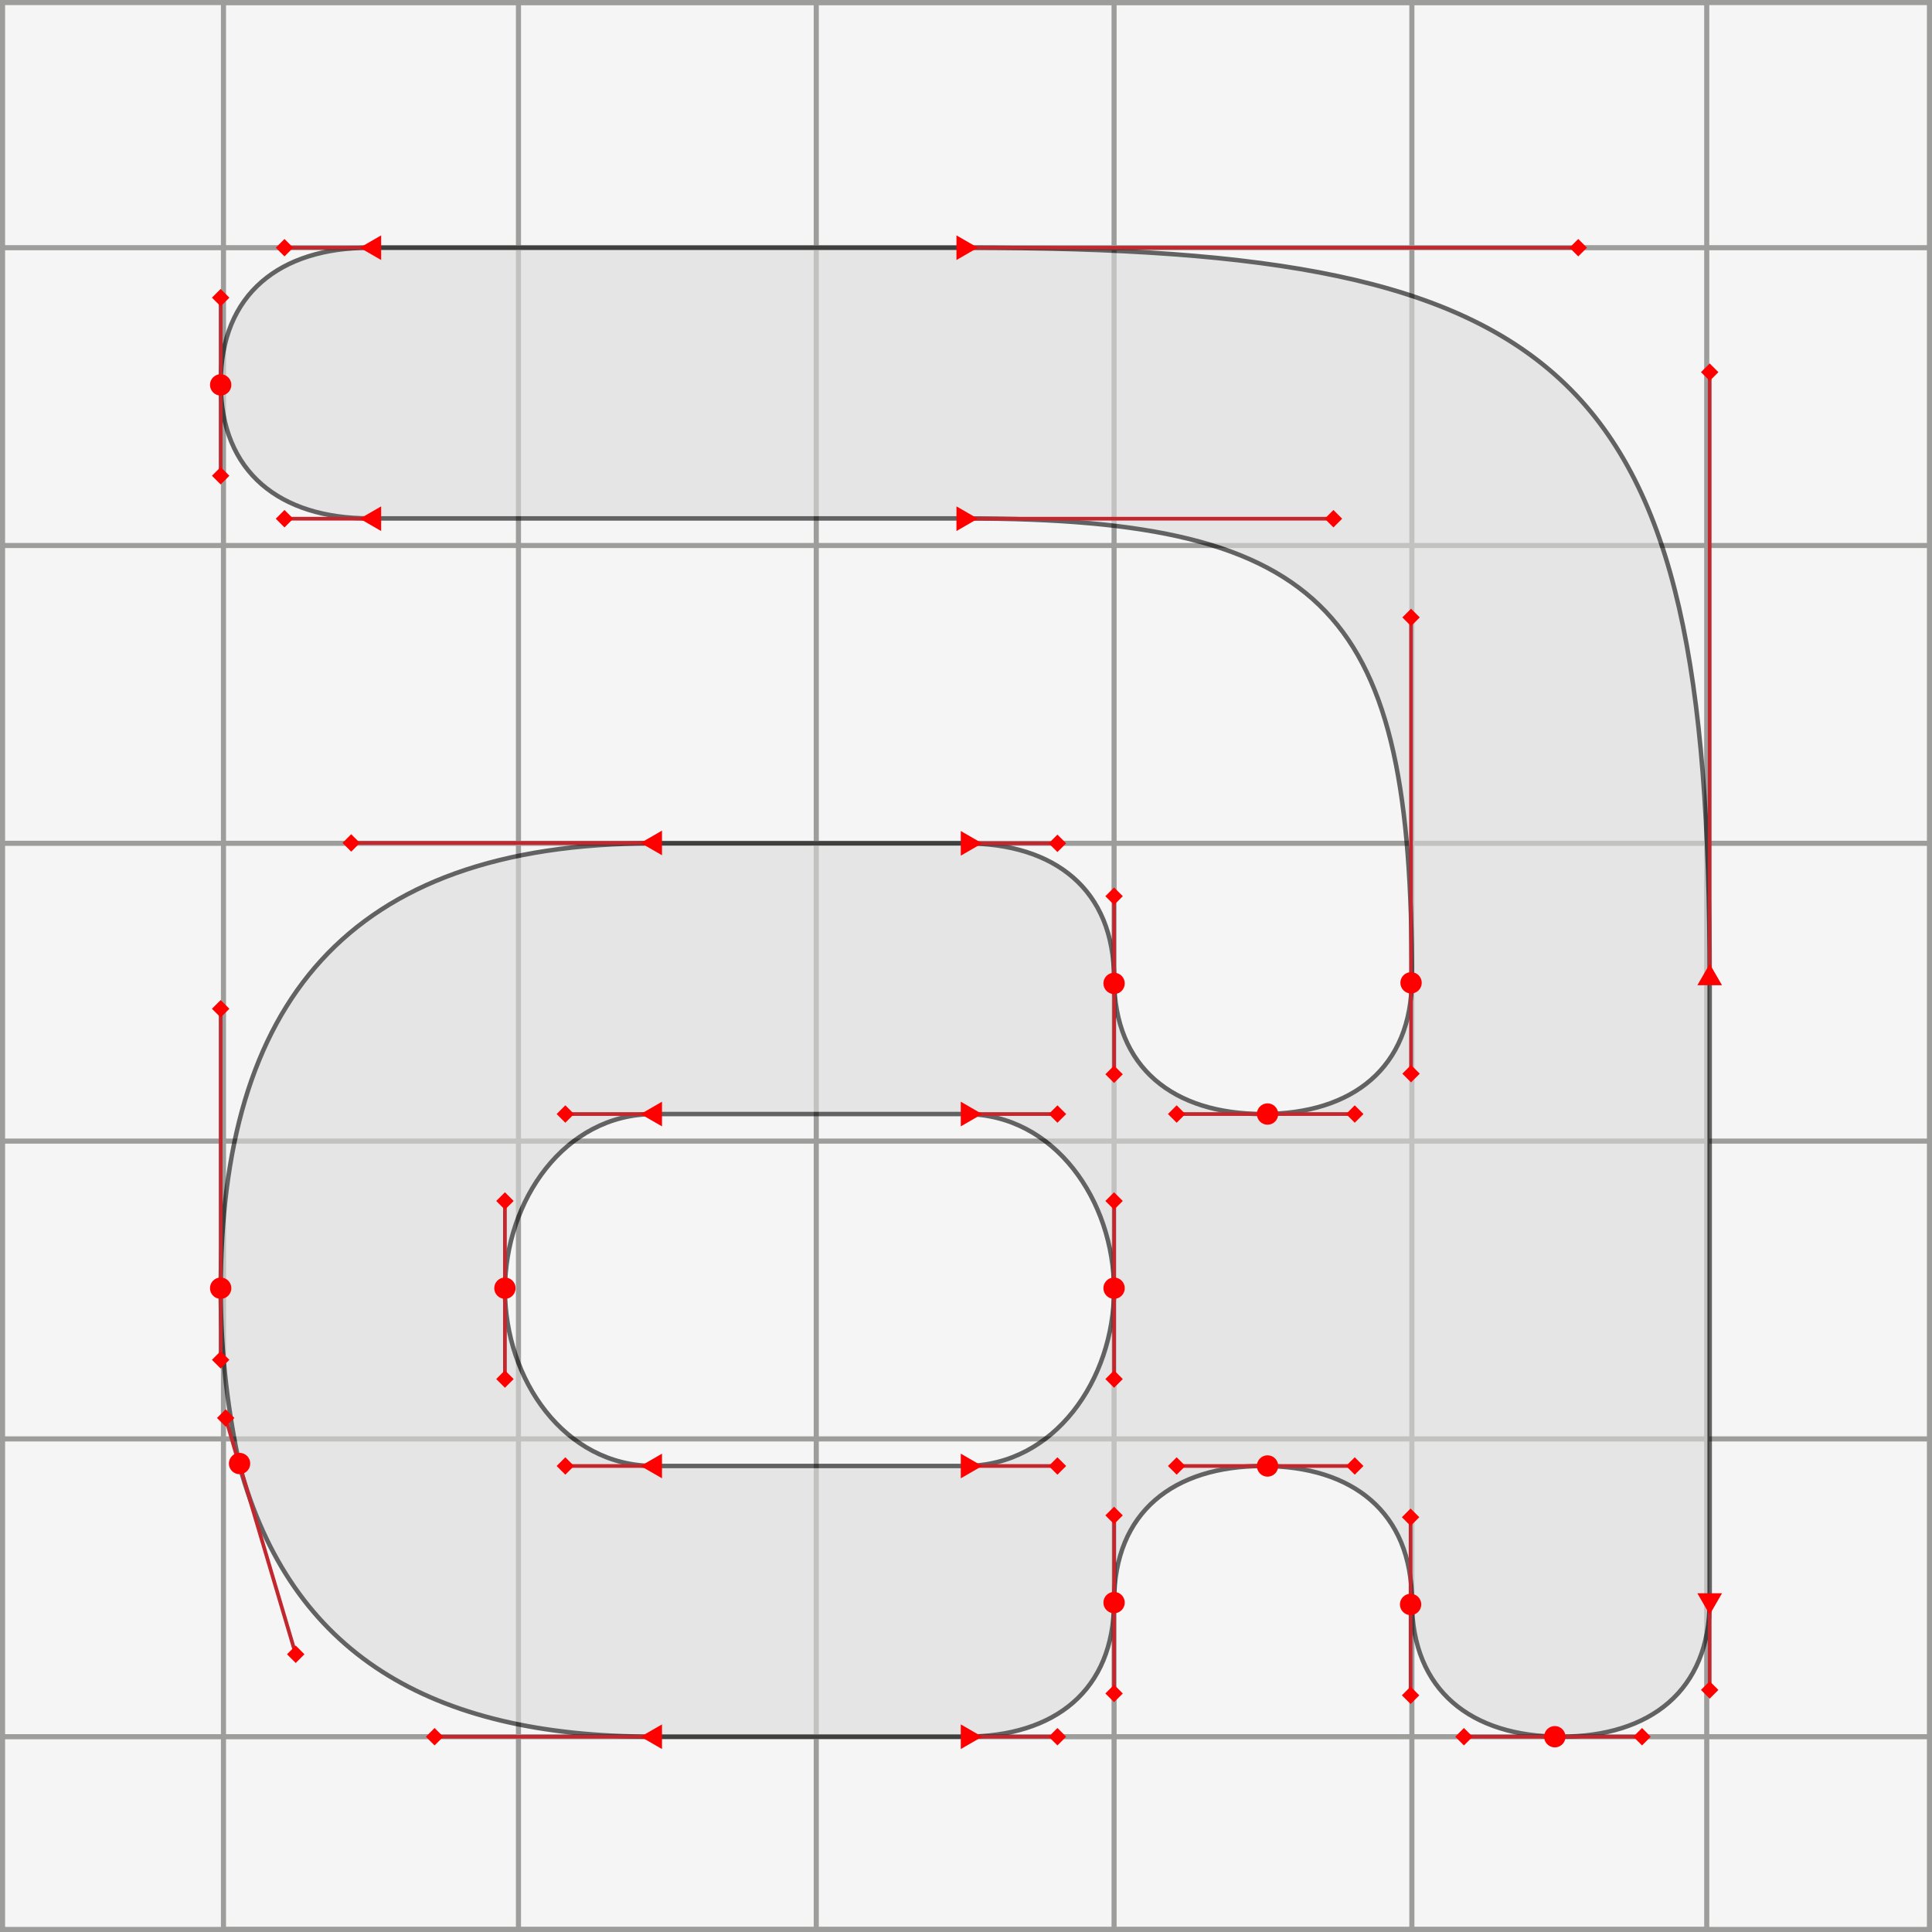<svg width="2160" height="2160" viewBox="0 0 2160 2160" fill="none" xmlns="http://www.w3.org/2000/svg">
<rect x="0" y="0" width="2160" height="2160" fill="#333333" stroke="none"/>
<g clip-path="url(#clip0_320_3636)">
<rect width="2160" height="2160" fill="#F5F5F5"/>
<path d="M249.85 2157.15V2.85H1908.15V2157.15H249.85Z" stroke="#9D9D9C" stroke-width="5.7" stroke-miterlimit="10"/>
<path d="M0 1608.72H2160" stroke="#9D9D9C" stroke-width="5.7" stroke-miterlimit="10"/>
<path d="M0 1275.77H2160" stroke="#9D9D9C" stroke-width="5.7" stroke-miterlimit="10"/>
<path d="M0 942.82H2160" stroke="#9D9D9C" stroke-width="5.7" stroke-miterlimit="10"/>
<path d="M0 609.88H2160" stroke="#9D9D9C" stroke-width="5.7" stroke-miterlimit="10"/>
<path d="M0 276.93H2160" stroke="#9D9D9C" stroke-width="5.7" stroke-miterlimit="10"/>
<path d="M0 1941.67H2160" stroke="#9D9D9C" stroke-width="5.7" stroke-miterlimit="10"/>
<path d="M1578.5 2.85V2162.85" stroke="#9D9D9C" stroke-width="5.7" stroke-miterlimit="10"/>
<path d="M1245.55 2.85V2162.85" stroke="#9D9D9C" stroke-width="5.7" stroke-miterlimit="10"/>
<path d="M912.602 2.85V2162.85" stroke="#9D9D9C" stroke-width="5.7" stroke-miterlimit="10"/>
<path d="M579.648 2.85V2162.85" stroke="#9D9D9C" stroke-width="5.7" stroke-miterlimit="10"/>
<g opacity="0.6">
<path d="M1079.08 276.93C1760.11 276.93 1911.45 413.14 1911.45 1094.17V1790.33C1911.45 1890.21 1844.86 1941.67 1744.98 1941.67C1645.1 1941.67 1578.51 1890.21 1578.51 1790.33C1578.51 1690.45 1511.92 1638.99 1412.04 1638.99C1312.16 1638.99 1245.57 1690.45 1245.57 1790.33C1245.57 1890.21 1178.98 1941.67 1079.1 1941.67H731.021C479.801 1941.67 325.431 1847.84 267.921 1638.99C255.811 1581.48 246.731 1517.92 246.731 1442.25C246.731 1124.44 385.961 942.83 731.021 942.83H1079.1C1178.98 942.83 1245.57 994.29 1245.57 1094.17C1245.57 1194.05 1312.16 1245.51 1412.04 1245.51C1511.92 1245.51 1578.51 1194.05 1578.51 1094.17C1578.51 685.55 1487.71 579.61 1079.09 579.61H413.181C313.291 579.61 246.711 528.15 246.711 428.27C246.711 328.39 313.301 276.93 413.181 276.93H1079.08ZM730.991 1245.51C631.111 1245.51 564.521 1342.37 564.521 1442.25C564.521 1542.13 631.111 1638.99 730.991 1638.99H1079.07C1178.95 1638.99 1245.54 1542.13 1245.54 1442.25C1245.54 1342.37 1178.95 1245.51 1079.07 1245.51H730.991Z" fill="#DADADA" stroke="black" stroke-width="5" stroke-miterlimit="10"/>
</g>
<path d="M318.078 276.93H418.298" stroke="#C1272D" stroke-width="4.13" stroke-miterlimit="10"/>
<path d="M402.258 276.93L426.128 290.71V263.15L402.258 276.93Z" fill="#FF0000"/>
<path d="M318.068 267.186L308.324 276.93L318.068 286.674L327.812 276.93L318.068 267.186Z" fill="#FF0000"/>
<path d="M318.078 579.91H418.298" stroke="#C1272D" stroke-width="4.13" stroke-miterlimit="10"/>
<path d="M402.258 579.91L426.128 593.69V566.13L402.258 579.91Z" fill="#FF0000"/>
<path d="M318.068 570.175L308.324 579.919L318.068 589.663L327.812 579.919L318.068 570.175Z" fill="#FF0000"/>
<path d="M632.059 1245.51H732.279" stroke="#C1272D" stroke-width="4.13" stroke-miterlimit="10"/>
<path d="M716.25 1245.51L740.12 1259.29V1231.72L716.25 1245.51Z" fill="#FF0000"/>
<path d="M632.056 1235.75L622.312 1245.5L632.056 1255.24L641.8 1245.5L632.056 1235.75Z" fill="#FF0000"/>
<path d="M632.059 1638.99H732.279" stroke="#C1272D" stroke-width="4.13" stroke-miterlimit="10"/>
<path d="M716.25 1638.99L740.12 1652.77V1625.21L716.25 1638.99Z" fill="#FF0000"/>
<path d="M632.053 1629.24L622.309 1638.99L632.053 1648.73L641.796 1638.99L632.053 1629.24Z" fill="#FF0000"/>
<path d="M485.879 1941.67H732.279" stroke="#C1272D" stroke-width="4.13" stroke-miterlimit="10"/>
<path d="M716.25 1941.67L740.12 1955.45V1927.89L716.25 1941.67Z" fill="#FF0000"/>
<path d="M485.877 1931.93L476.133 1941.67L485.877 1951.41L495.621 1941.67L485.877 1931.93Z" fill="#FF0000"/>
<path d="M392.648 942.4H732.278" stroke="#C1272D" stroke-width="4.13" stroke-miterlimit="10"/>
<path d="M716.25 942.4L740.12 956.18V928.62L716.25 942.4Z" fill="#FF0000"/>
<path d="M392.654 932.658L382.91 942.402L392.654 952.146L402.398 942.402L392.654 932.658Z" fill="#FF0000"/>
<path d="M1182.23 1245.51H1082.01" stroke="#C1272D" stroke-width="4.13" stroke-miterlimit="10"/>
<path d="M1098.04 1245.51L1074.17 1231.72V1259.29L1098.04 1245.51Z" fill="#FF0000"/>
<path d="M1182.24 1255.26L1191.98 1245.51L1182.24 1235.77L1172.49 1245.51L1182.24 1255.26Z" fill="#FF0000"/>
<path d="M1182.23 942.85H1082.01" stroke="#C1272D" stroke-width="4.13" stroke-miterlimit="10"/>
<path d="M1098.04 942.85L1074.17 929.07V956.64L1098.04 942.85Z" fill="#FF0000"/>
<path d="M1182.23 952.601L1191.98 942.857L1182.23 933.114L1172.49 942.857L1182.23 952.601Z" fill="#FF0000"/>
<path d="M1182.23 1638.99H1082.01" stroke="#C1272D" stroke-width="4.13" stroke-miterlimit="10"/>
<path d="M1098.04 1638.99L1074.17 1625.21V1652.77L1098.04 1638.99Z" fill="#FF0000"/>
<path d="M1182.22 1648.74L1191.97 1638.99L1182.22 1629.25L1172.48 1638.99L1182.22 1648.74Z" fill="#FF0000"/>
<path d="M1182.23 1941.67H1082.01" stroke="#C1272D" stroke-width="4.13" stroke-miterlimit="10"/>
<path d="M1098.04 1941.67L1074.17 1927.89V1955.45L1098.04 1941.67Z" fill="#FF0000"/>
<path d="M1182.23 1951.41L1191.97 1941.67L1182.23 1931.92L1172.48 1941.67L1182.23 1951.41Z" fill="#FF0000"/>
<path d="M1911.45 1889.36V1789.13" stroke="#C1272D" stroke-width="4.13" stroke-miterlimit="10"/>
<path d="M1911.45 1805.17L1925.23 1781.3H1897.67L1911.45 1805.17Z" fill="#FF0000"/>
<path d="M1901.7 1889.36L1911.44 1899.1L1921.19 1889.36L1911.44 1879.61L1901.7 1889.36Z" fill="#FF0000"/>
<path d="M1490.79 579.91H1077.17" stroke="#C1272D" stroke-width="4.13" stroke-miterlimit="10"/>
<path d="M1093.2 579.91L1069.33 566.13V593.69L1093.2 579.91Z" fill="#FF0000"/>
<path d="M1490.8 589.663L1500.54 579.919L1490.8 570.176L1481.05 579.919L1490.8 589.663Z" fill="#FF0000"/>
<path d="M1764.5 276.93H1077.17" stroke="#C1272D" stroke-width="4.13" stroke-miterlimit="10"/>
<path d="M1093.2 276.93L1069.33 263.15V290.71L1093.2 276.93Z" fill="#FF0000"/>
<path d="M1764.51 286.665L1774.25 276.921L1764.51 267.177L1754.77 276.921L1764.51 286.665Z" fill="#FF0000"/>
<path d="M1911.45 416.08V1093.67" stroke="#C1272D" stroke-width="4.13" stroke-miterlimit="10"/>
<path d="M1911.45 1077.64L1897.67 1101.51H1925.23L1911.45 1077.64Z" fill="#FF0000"/>
<path d="M1921.19 416.082L1911.45 406.338L1901.7 416.082L1911.45 425.826L1921.19 416.082Z" fill="#FF0000"/>
<path d="M246.711 332.8V433.02" stroke="#C1272D" stroke-width="4.13" stroke-miterlimit="10"/>
<path d="M256.447 332.805L246.703 323.062L236.959 332.805L246.703 342.549L256.447 332.805Z" fill="#FF0000"/>
<path d="M246.711 531.9V431.68" stroke="#C1272D" stroke-width="4.13" stroke-miterlimit="10"/>
<path d="M236.955 531.9L246.699 541.644L256.443 531.9L246.699 522.156L236.955 531.9Z" fill="#FF0000"/>
<path d="M246.71 442.24C253.304 442.24 258.65 436.894 258.65 430.3C258.65 423.706 253.304 418.36 246.71 418.36C240.115 418.36 234.77 423.706 234.77 430.3C234.77 436.894 240.115 442.24 246.71 442.24Z" fill="#FF0000"/>
<path d="M1577.58 690.27V1101.51" stroke="#C1272D" stroke-width="4.13" stroke-miterlimit="10"/>
<path d="M1587.33 690.272L1577.58 680.528L1567.84 690.272L1577.58 700.016L1587.33 690.272Z" fill="#FF0000"/>
<path d="M1577.58 1200.39V1100.17" stroke="#C1272D" stroke-width="4.13" stroke-miterlimit="10"/>
<path d="M1567.83 1200.38L1577.57 1210.12L1587.32 1200.38L1577.57 1190.63L1567.83 1200.38Z" fill="#FF0000"/>
<path d="M1577.58 1110.73C1584.17 1110.73 1589.52 1105.38 1589.52 1098.79C1589.52 1092.2 1584.17 1086.85 1577.58 1086.85C1570.99 1086.85 1565.64 1092.2 1565.64 1098.79C1565.64 1105.38 1570.99 1110.73 1577.58 1110.73Z" fill="#FF0000"/>
<path d="M1514.62 1245.51H1414.4" stroke="#C1272D" stroke-width="4.13" stroke-miterlimit="10"/>
<path d="M1514.63 1255.25L1524.38 1245.51L1514.63 1235.76L1504.89 1245.51L1514.63 1255.25Z" fill="#FF0000"/>
<path d="M1315.52 1245.51H1415.74" stroke="#C1272D" stroke-width="4.13" stroke-miterlimit="10"/>
<path d="M1315.51 1235.75L1305.77 1245.5L1315.51 1255.24L1325.26 1245.5L1315.51 1235.75Z" fill="#FF0000"/>
<path d="M1417.12 1257.45C1423.71 1257.45 1429.06 1252.1 1429.06 1245.51C1429.06 1238.92 1423.71 1233.57 1417.12 1233.57C1410.53 1233.57 1405.18 1238.92 1405.18 1245.51C1405.18 1252.1 1410.53 1257.45 1417.12 1257.45Z" fill="#FF0000"/>
<path d="M1514.62 1638.99H1414.4" stroke="#C1272D" stroke-width="4.13" stroke-miterlimit="10"/>
<path d="M1514.62 1648.73L1524.36 1638.99L1514.62 1629.24L1504.88 1638.99L1514.62 1648.73Z" fill="#FF0000"/>
<path d="M1315.52 1638.99H1415.74" stroke="#C1272D" stroke-width="4.13" stroke-miterlimit="10"/>
<path d="M1315.53 1629.24L1305.78 1638.99L1315.53 1648.73L1325.27 1638.99L1315.53 1629.24Z" fill="#FF0000"/>
<path d="M1417.12 1650.93C1423.71 1650.93 1429.06 1645.58 1429.06 1638.99C1429.06 1632.4 1423.71 1627.05 1417.12 1627.05C1410.53 1627.05 1405.18 1632.4 1405.18 1638.99C1405.18 1645.58 1410.53 1650.93 1417.12 1650.93Z" fill="#FF0000"/>
<path d="M1835.8 1941.67H1735.58" stroke="#C1272D" stroke-width="4.13" stroke-miterlimit="10"/>
<path d="M1835.8 1951.41L1845.54 1941.67L1835.8 1931.92L1826.05 1941.67L1835.8 1951.41Z" fill="#FF0000"/>
<path d="M1636.7 1941.67H1736.92" stroke="#C1272D" stroke-width="4.13" stroke-miterlimit="10"/>
<path d="M1636.7 1931.92L1626.96 1941.67L1636.7 1951.41L1646.44 1941.67L1636.7 1931.92Z" fill="#FF0000"/>
<path d="M1738.3 1953.61C1744.89 1953.61 1750.24 1948.26 1750.24 1941.67C1750.24 1935.08 1744.89 1929.73 1738.3 1929.73C1731.71 1929.73 1726.36 1935.08 1726.36 1941.67C1726.36 1948.26 1731.71 1953.61 1738.3 1953.61Z" fill="#FF0000"/>
<path d="M1245.55 1342.7V1442.92" stroke="#C1272D" stroke-width="4.13" stroke-miterlimit="10"/>
<path d="M1255.29 1342.7L1245.54 1332.96L1235.8 1342.7L1245.54 1352.44L1255.29 1342.7Z" fill="#FF0000"/>
<path d="M1245.55 1541.8V1441.58" stroke="#C1272D" stroke-width="4.13" stroke-miterlimit="10"/>
<path d="M1235.81 1541.8L1245.55 1551.54L1255.29 1541.8L1245.55 1532.05L1235.81 1541.8Z" fill="#FF0000"/>
<path d="M1245.55 1452.14C1252.14 1452.14 1257.49 1446.79 1257.49 1440.2C1257.49 1433.61 1252.14 1428.26 1245.55 1428.26C1238.96 1428.26 1233.61 1433.61 1233.61 1440.2C1233.61 1446.79 1238.96 1452.14 1245.55 1452.14Z" fill="#FF0000"/>
<path d="M1245.55 1001.96V1102.18" stroke="#C1272D" stroke-width="4.13" stroke-miterlimit="10"/>
<path d="M1255.29 1001.96L1245.54 992.216L1235.8 1001.96L1245.54 1011.7L1255.29 1001.96Z" fill="#FF0000"/>
<path d="M1245.55 1201.06V1100.84" stroke="#C1272D" stroke-width="4.13" stroke-miterlimit="10"/>
<path d="M1235.81 1201.05L1245.55 1210.8L1255.29 1201.05L1245.55 1191.31L1235.81 1201.05Z" fill="#FF0000"/>
<path d="M1245.55 1111.4C1252.14 1111.4 1257.49 1106.05 1257.49 1099.46C1257.49 1092.87 1252.14 1087.52 1245.55 1087.52C1238.96 1087.52 1233.61 1092.87 1233.61 1099.46C1233.61 1106.05 1238.96 1111.4 1245.55 1111.4Z" fill="#FF0000"/>
<path d="M564.52 1342.7V1442.92" stroke="#C1272D" stroke-width="4.13" stroke-miterlimit="10"/>
<path d="M574.256 1342.7L564.512 1332.95L554.768 1342.7L564.512 1352.44L574.256 1342.7Z" fill="#FF0000"/>
<path d="M564.52 1541.8V1441.58" stroke="#C1272D" stroke-width="4.13" stroke-miterlimit="10"/>
<path d="M554.776 1541.8L564.52 1551.54L574.263 1541.8L564.519 1532.05L554.776 1541.8Z" fill="#FF0000"/>
<path d="M564.518 1452.14C571.112 1452.14 576.458 1446.79 576.458 1440.2C576.458 1433.61 571.112 1428.26 564.518 1428.26C557.924 1428.26 552.578 1433.61 552.578 1440.2C552.578 1446.79 557.924 1452.14 564.518 1452.14Z" fill="#FF0000"/>
<path d="M246.711 1127.81V1442.92" stroke="#C1272D" stroke-width="4.13" stroke-miterlimit="10"/>
<path d="M256.451 1127.81L246.707 1118.07L236.963 1127.81L246.707 1137.56L256.451 1127.81Z" fill="#FF0000"/>
<path d="M246.711 1520.31V1441.58" stroke="#C1272D" stroke-width="4.13" stroke-miterlimit="10"/>
<path d="M236.955 1520.31L246.699 1530.05L256.443 1520.31L246.699 1510.56L236.955 1520.31Z" fill="#FF0000"/>
<path d="M246.71 1452.14C253.304 1452.14 258.65 1446.79 258.65 1440.2C258.65 1433.61 253.304 1428.26 246.71 1428.26C240.115 1428.26 234.77 1433.61 234.77 1440.2C234.77 1446.79 240.115 1452.14 246.71 1452.14Z" fill="#FF0000"/>
<path d="M252.328 1585.32L267.828 1638.96" stroke="#C1272D" stroke-width="4.13" stroke-miterlimit="10"/>
<path d="M262.076 1585.31L252.332 1575.57L242.588 1585.31L252.332 1595.06L262.076 1585.31Z" fill="#FF0000"/>
<path d="M330.608 1849.5L267.828 1637.62" stroke="#C1272D" stroke-width="4.13" stroke-miterlimit="10"/>
<path d="M320.862 1849.5L330.605 1859.24L340.349 1849.5L330.605 1839.76L320.862 1849.5Z" fill="#FF0000"/>
<path d="M267.831 1648.18C274.425 1648.18 279.771 1642.83 279.771 1636.24C279.771 1629.65 274.425 1624.3 267.831 1624.3C261.236 1624.3 255.891 1629.65 255.891 1636.24C255.891 1642.83 261.236 1648.18 267.831 1648.18Z" fill="#FF0000"/>
<path d="M1577.06 1696.27V1796.5" stroke="#C1272D" stroke-width="4.13" stroke-miterlimit="10"/>
<path d="M1586.81 1696.27L1577.07 1686.53L1567.32 1696.27L1577.07 1706.02L1586.81 1696.27Z" fill="#FF0000"/>
<path d="M1577.06 1895.38V1795.15" stroke="#C1272D" stroke-width="4.13" stroke-miterlimit="10"/>
<path d="M1567.31 1895.38L1577.06 1905.12L1586.8 1895.38L1577.06 1885.64L1567.31 1895.38Z" fill="#FF0000"/>
<path d="M1577.06 1805.72C1583.66 1805.72 1589 1800.37 1589 1793.78C1589 1787.19 1583.66 1781.84 1577.06 1781.84C1570.47 1781.84 1565.12 1787.19 1565.12 1793.78C1565.12 1800.37 1570.47 1805.72 1577.06 1805.72Z" fill="#FF0000"/>
<path d="M1245.55 1694.23V1794.45" stroke="#C1272D" stroke-width="4.13" stroke-miterlimit="10"/>
<path d="M1255.29 1694.23L1245.55 1684.48L1235.8 1694.23L1245.55 1703.97L1255.29 1694.23Z" fill="#FF0000"/>
<path d="M1245.55 1893.33V1793.11" stroke="#C1272D" stroke-width="4.13" stroke-miterlimit="10"/>
<path d="M1235.81 1893.33L1245.55 1903.07L1255.29 1893.33L1245.55 1883.58L1235.81 1893.33Z" fill="#FF0000"/>
<path d="M1245.55 1803.67C1252.14 1803.67 1257.49 1798.32 1257.49 1791.73C1257.49 1785.14 1252.14 1779.79 1245.55 1779.79C1238.96 1779.79 1233.61 1785.14 1233.61 1791.73C1233.61 1798.32 1238.96 1803.67 1245.55 1803.67Z" fill="#FF0000"/>
<path d="M2.85 2157.15V2.85H2157.15V2157.15H2.85Z" stroke="#9D9D9C" stroke-width="5.7" stroke-miterlimit="10"/>
</g>
<defs>
<clipPath id="clip0_320_3636">
<rect width="2160" height="2160" fill="white"/>
</clipPath>
</defs>
</svg>

